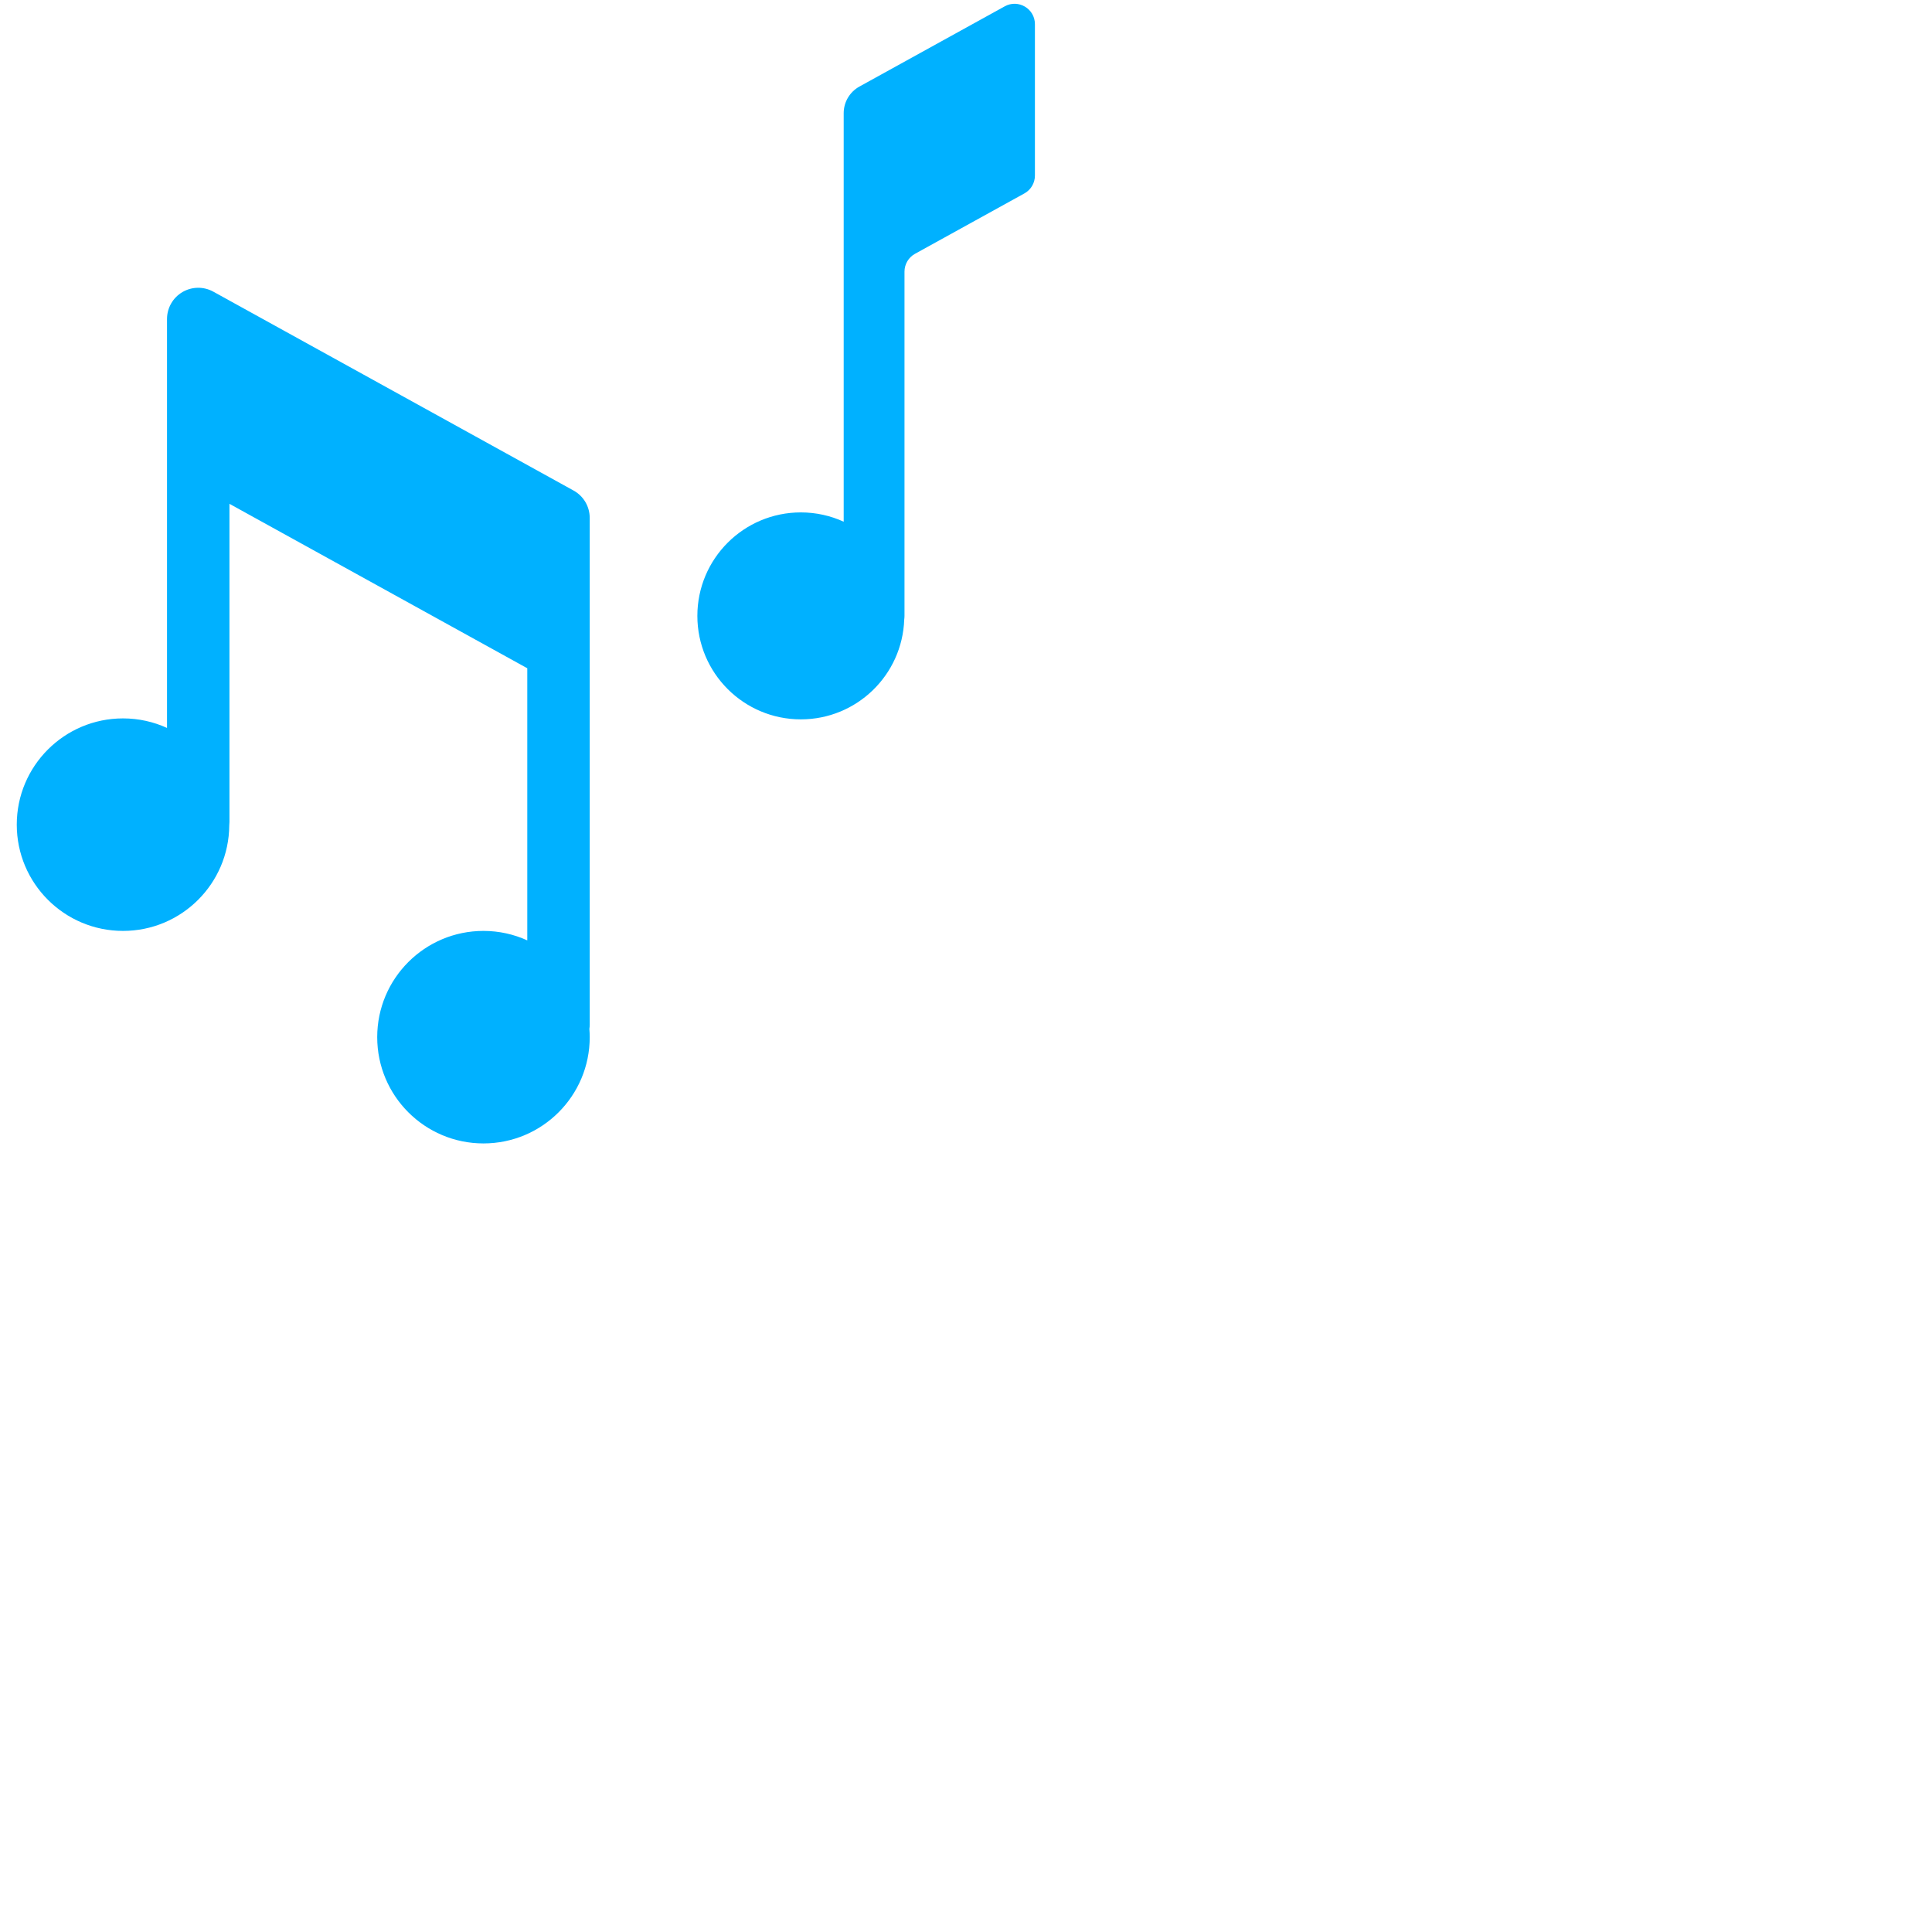 <?xml version="1.0" encoding="iso-8859-1"?>
<!-- Generator: Adobe Illustrator 18.1.1, SVG Export Plug-In . SVG Version: 6.00 Build 0)  -->
<!DOCTYPE svg PUBLIC "-//W3C//DTD SVG 1.1//EN" "http://www.w3.org/Graphics/SVG/1.1/DTD/svg11.dtd">
<svg version="1.1" xmlns="http://www.w3.org/2000/svg" xmlns:xlink="http://www.w3.org/1999/xlink" x="0px" y="0px"
	 viewBox="0 0 512 512" enable-background="new 0 0 512 512" xml:space="preserve">
<g id="Layer_5">
	<path fill="#00B1FF" d="M274.263,6.401v40.136c0,1.964-1.067,3.772-2.787,4.721l-28.99,16.004
		c-1.719,0.949-2.786,2.758-2.786,4.721v91.233c0,0.341-0.028,0.656-0.069,0.96c-0.507,14.7-12.575,26.464-27.399,26.464
		c-15.145,0-27.423-12.278-27.423-27.423c0-15.146,12.278-27.423,27.423-27.423c4.051,0,7.893,0.885,11.354,2.462V29.997
		c0-2.933,1.594-5.636,4.163-7.055l38.515-21.263C269.857-0.305,274.263,2.295,274.263,6.401z M156.281,137.246
		c0-3.012-1.637-5.787-4.274-7.244L56.533,77.294c-2.564-1.415-5.681-1.368-8.205,0.119c-2.521,1.488-4.067,4.198-4.067,7.125
		V192.91c-3.553-1.619-7.498-2.528-11.658-2.528c-15.552,0-28.159,12.607-28.159,28.159c0,15.552,12.607,28.159,28.159,28.159
		c15.488,0,28.052-12.506,28.154-27.97c0.032-0.295,0.051-0.595,0.051-0.899v-84.314l78.928,43.574v72.116
		c-3.542-1.606-7.47-2.507-11.612-2.507c-15.552,0-28.159,12.607-28.159,28.159s12.607,28.159,28.159,28.159
		c15.552,0,28.159-12.607,28.159-28.159c0-0.732-0.037-1.454-0.092-2.172c0.054-0.382,0.092-0.769,0.092-1.166V137.246z"/>
</g>
<g id="Layer_1">
</g>
</svg>
